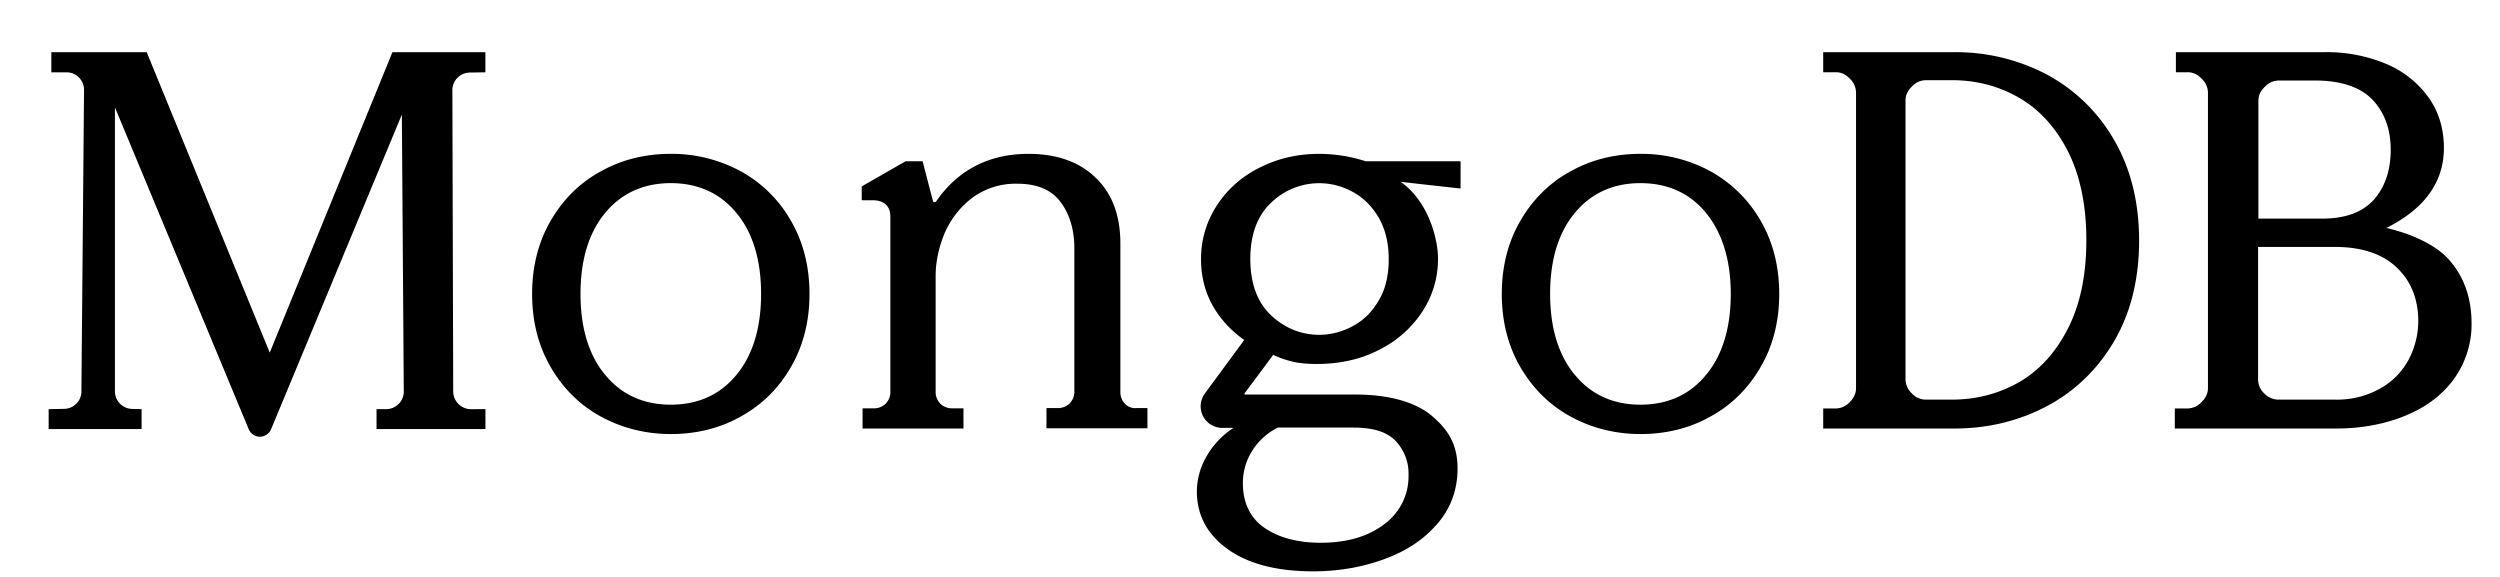 <svg width="39" height="9" fill="none" xmlns="http://www.w3.org/2000/svg"><path d="M4.208 5.501 2.294.827 2.29.814H.801v.314h.24a.273.273 0 0 1 .27.276L1.27 6.108c0 .146-.12.267-.266.27l-.245.005v.31h1.45v-.31l-.15-.004a.274.274 0 0 1-.266-.271V1.675l2.086 5.018a.19.19 0 0 0 .176.12.19.19 0 0 0 .175-.12l2.039-4.906.03 4.32c0 .151-.12.272-.27.276h-.155v.31h1.699v-.31H7.34a.278.278 0 0 1-.27-.271l-.013-4.704a.275.275 0 0 1 .266-.276l.249-.004V.814h-1.45L4.208 5.501Zm13.343.8a.26.26 0 0 1-.073-.19v-2.31c0-.44-.129-.785-.387-1.03-.254-.246-.607-.371-1.045-.371-.616 0-1.102.25-1.441.741-.005.009-.018.013-.03.013-.013 0-.022-.008-.022-.021l-.16-.617h-.266l-.684.392v.216h.176c.082 0 .15.022.198.065.048.043.073.107.073.198v2.72a.26.26 0 0 1-.073.19.26.26 0 0 1-.189.073h-.172v.315h1.574V6.37h-.172a.26.26 0 0 1-.189-.073.26.26 0 0 1-.073-.19V4.305c0-.228.052-.457.146-.681.1-.22.245-.405.439-.548a1.14 1.14 0 0 1 .693-.21c.3 0 .529.094.67.284.143.19.216.435.216.728v2.225a.26.26 0 0 1-.073.19.259.259 0 0 1-.19.073h-.172v.315H17.9v-.315h-.172a.217.217 0 0 1-.177-.065Zm14.386-5.135A3.044 3.044 0 0 0 30.49.814h-2.048v.313h.2c.077 0 .146.03.214.099a.304.304 0 0 1 .098.215v4.617c0 .078-.034.15-.098.215a.3.3 0 0 1-.214.099h-.2v.313h2.048c.525 0 1.011-.12 1.447-.352.435-.232.789-.575 1.045-1.013.256-.437.388-.965.388-1.566 0-.601-.132-1.125-.388-1.567a2.663 2.663 0 0 0-1.045-1.021Zm.61 2.58c0 .549-.098 1.012-.29 1.385-.192.374-.448.653-.764.833-.316.18-.666.27-1.041.27h-.414a.29.29 0 0 1-.214-.098.303.303 0 0 1-.098-.215V1.565c0-.077.03-.146.098-.214a.3.3 0 0 1 .214-.1h.414c.375 0 .725.09 1.04.271.316.18.573.46.765.833.192.377.29.845.29 1.39Zm5.664.313c-.189-.22-.555-.404-.984-.503.593-.296.898-.712.898-1.249 0-.291-.077-.553-.232-.776a1.544 1.544 0 0 0-.654-.528 2.388 2.388 0 0 0-.976-.189h-2.319v.313h.185c.078 0 .147.03.215.099a.303.303 0 0 1 .1.215v4.617c0 .078-.035.15-.1.215a.304.304 0 0 1-.215.099h-.202v.313h2.517c.382 0 .74-.064 1.062-.193.323-.129.58-.318.766-.567a1.46 1.46 0 0 0 .284-.905c-.005-.378-.117-.7-.345-.961ZM35.325 6.14a.302.302 0 0 1-.099-.215V3.852h1.196c.421 0 .744.108.968.322.224.215.335.494.335.837 0 .206-.052.408-.146.592a1.13 1.13 0 0 1-.443.455 1.376 1.376 0 0 1-.714.176h-.882a.306.306 0 0 1-.215-.094Zm-.094-2.73V1.57c0-.078.03-.147.099-.215a.304.304 0 0 1 .215-.099h.567c.409 0 .71.103.9.3.188.202.283.46.283.777 0 .326-.09.588-.266.786-.177.193-.444.291-.796.291H35.23Zm-23.674-.737a2.253 2.253 0 0 0-1.093-.273c-.386 0-.748.085-1.067.26l-.025.013c-.329.18-.59.44-.781.77-.192.33-.29.715-.29 1.142 0 .428.098.813.29 1.142.192.33.452.59.78.77.33.18.697.274 1.093.274.387 0 .75-.085 1.067-.26l.026-.014c.329-.18.59-.44.781-.77.192-.33.29-.714.29-1.142 0-.427-.098-.812-.29-1.142a2.016 2.016 0 0 0-.78-.77Zm.316 1.912c0 .526-.128.954-.384 1.262-.252.308-.598.466-1.025.466-.419 0-.76-.153-1.01-.45l-.014-.016c-.256-.308-.384-.736-.384-1.262 0-.516.123-.938.37-1.245l.014-.017c.252-.307.598-.466 1.024-.466.427 0 .773.158 1.025.466.256.308.384.736.384 1.262Zm14.812-1.912a2.253 2.253 0 0 0-1.093-.273c-.386 0-.749.085-1.067.26l-.026.013c-.328.18-.589.44-.78.77-.193.33-.291.715-.291 1.142 0 .428.098.813.29 1.142.192.33.453.59.781.77.329.18.696.274 1.093.274.387 0 .749-.085 1.067-.26l.026-.014c.329-.18.589-.44.78-.77.193-.33.291-.714.291-1.142 0-.427-.098-.812-.29-1.142a2.046 2.046 0 0 0-.781-.77ZM27 4.585c0 .526-.128.954-.385 1.262-.251.308-.597.466-1.024.466-.42 0-.76-.153-1.01-.45l-.014-.016c-.257-.308-.385-.736-.385-1.262 0-.52.124-.938.37-1.245l.015-.017c.251-.307.597-.466 1.024-.466.427 0 .773.158 1.024.466.252.308.385.736.385 1.262ZM20.584 2.4c-.344 0-.658.073-.941.219a1.665 1.665 0 0 0-.667.597 1.515 1.515 0 0 0-.24.825c0 .266.06.511.184.73.12.211.284.387.49.533l-.614.834a.337.337 0 0 0 .27.537h.177a1.3 1.3 0 0 0-.392.396l-.012.02a1.101 1.101 0 0 0-.168.576c0 .363.158.664.469.89l.017.013c.318.227.765.343 1.328.343.391 0 .765-.064 1.105-.189.334-.12.607-.298.812-.53l.018-.02c.21-.24.318-.532.318-.867 0-.353-.13-.602-.43-.843-.258-.202-.662-.309-1.165-.309h-1.72a.012.012 0 0 1-.006-.003l-.002-.001-.001-.002c0-.003-.002-.008 0-.011l.448-.602c.106.05.217.087.33.112.104.021.22.03.35.03.36 0 .687-.073.97-.22a1.72 1.72 0 0 0 .676-.596c.163-.25.245-.529.245-.825 0-.318-.155-.898-.576-1.195l.002-.004h.002l.924.103v-.425h-1.479a2.396 2.396 0 0 0-.722-.116Zm.516 2.69c-.163.085-.34.133-.516.133-.288 0-.542-.104-.756-.305-.215-.202-.323-.499-.323-.877s.108-.675.323-.877a1.074 1.074 0 0 1 1.252-.182l.02.01c.163.087.297.22.404.396.103.176.16.395.16.653 0 .262-.053.481-.16.653-.103.176-.24.31-.404.395Zm-1.165 1.58H21.1c.322 0 .529.065.666.203a.735.735 0 0 1 .207.537.924.924 0 0 1-.374.764c-.25.194-.585.293-.998.293-.36 0-.662-.082-.881-.237-.22-.154-.331-.39-.331-.692 0-.189.052-.365.155-.52a.983.983 0 0 1 .39-.347h.001Z" fill="currentColor"/></svg>